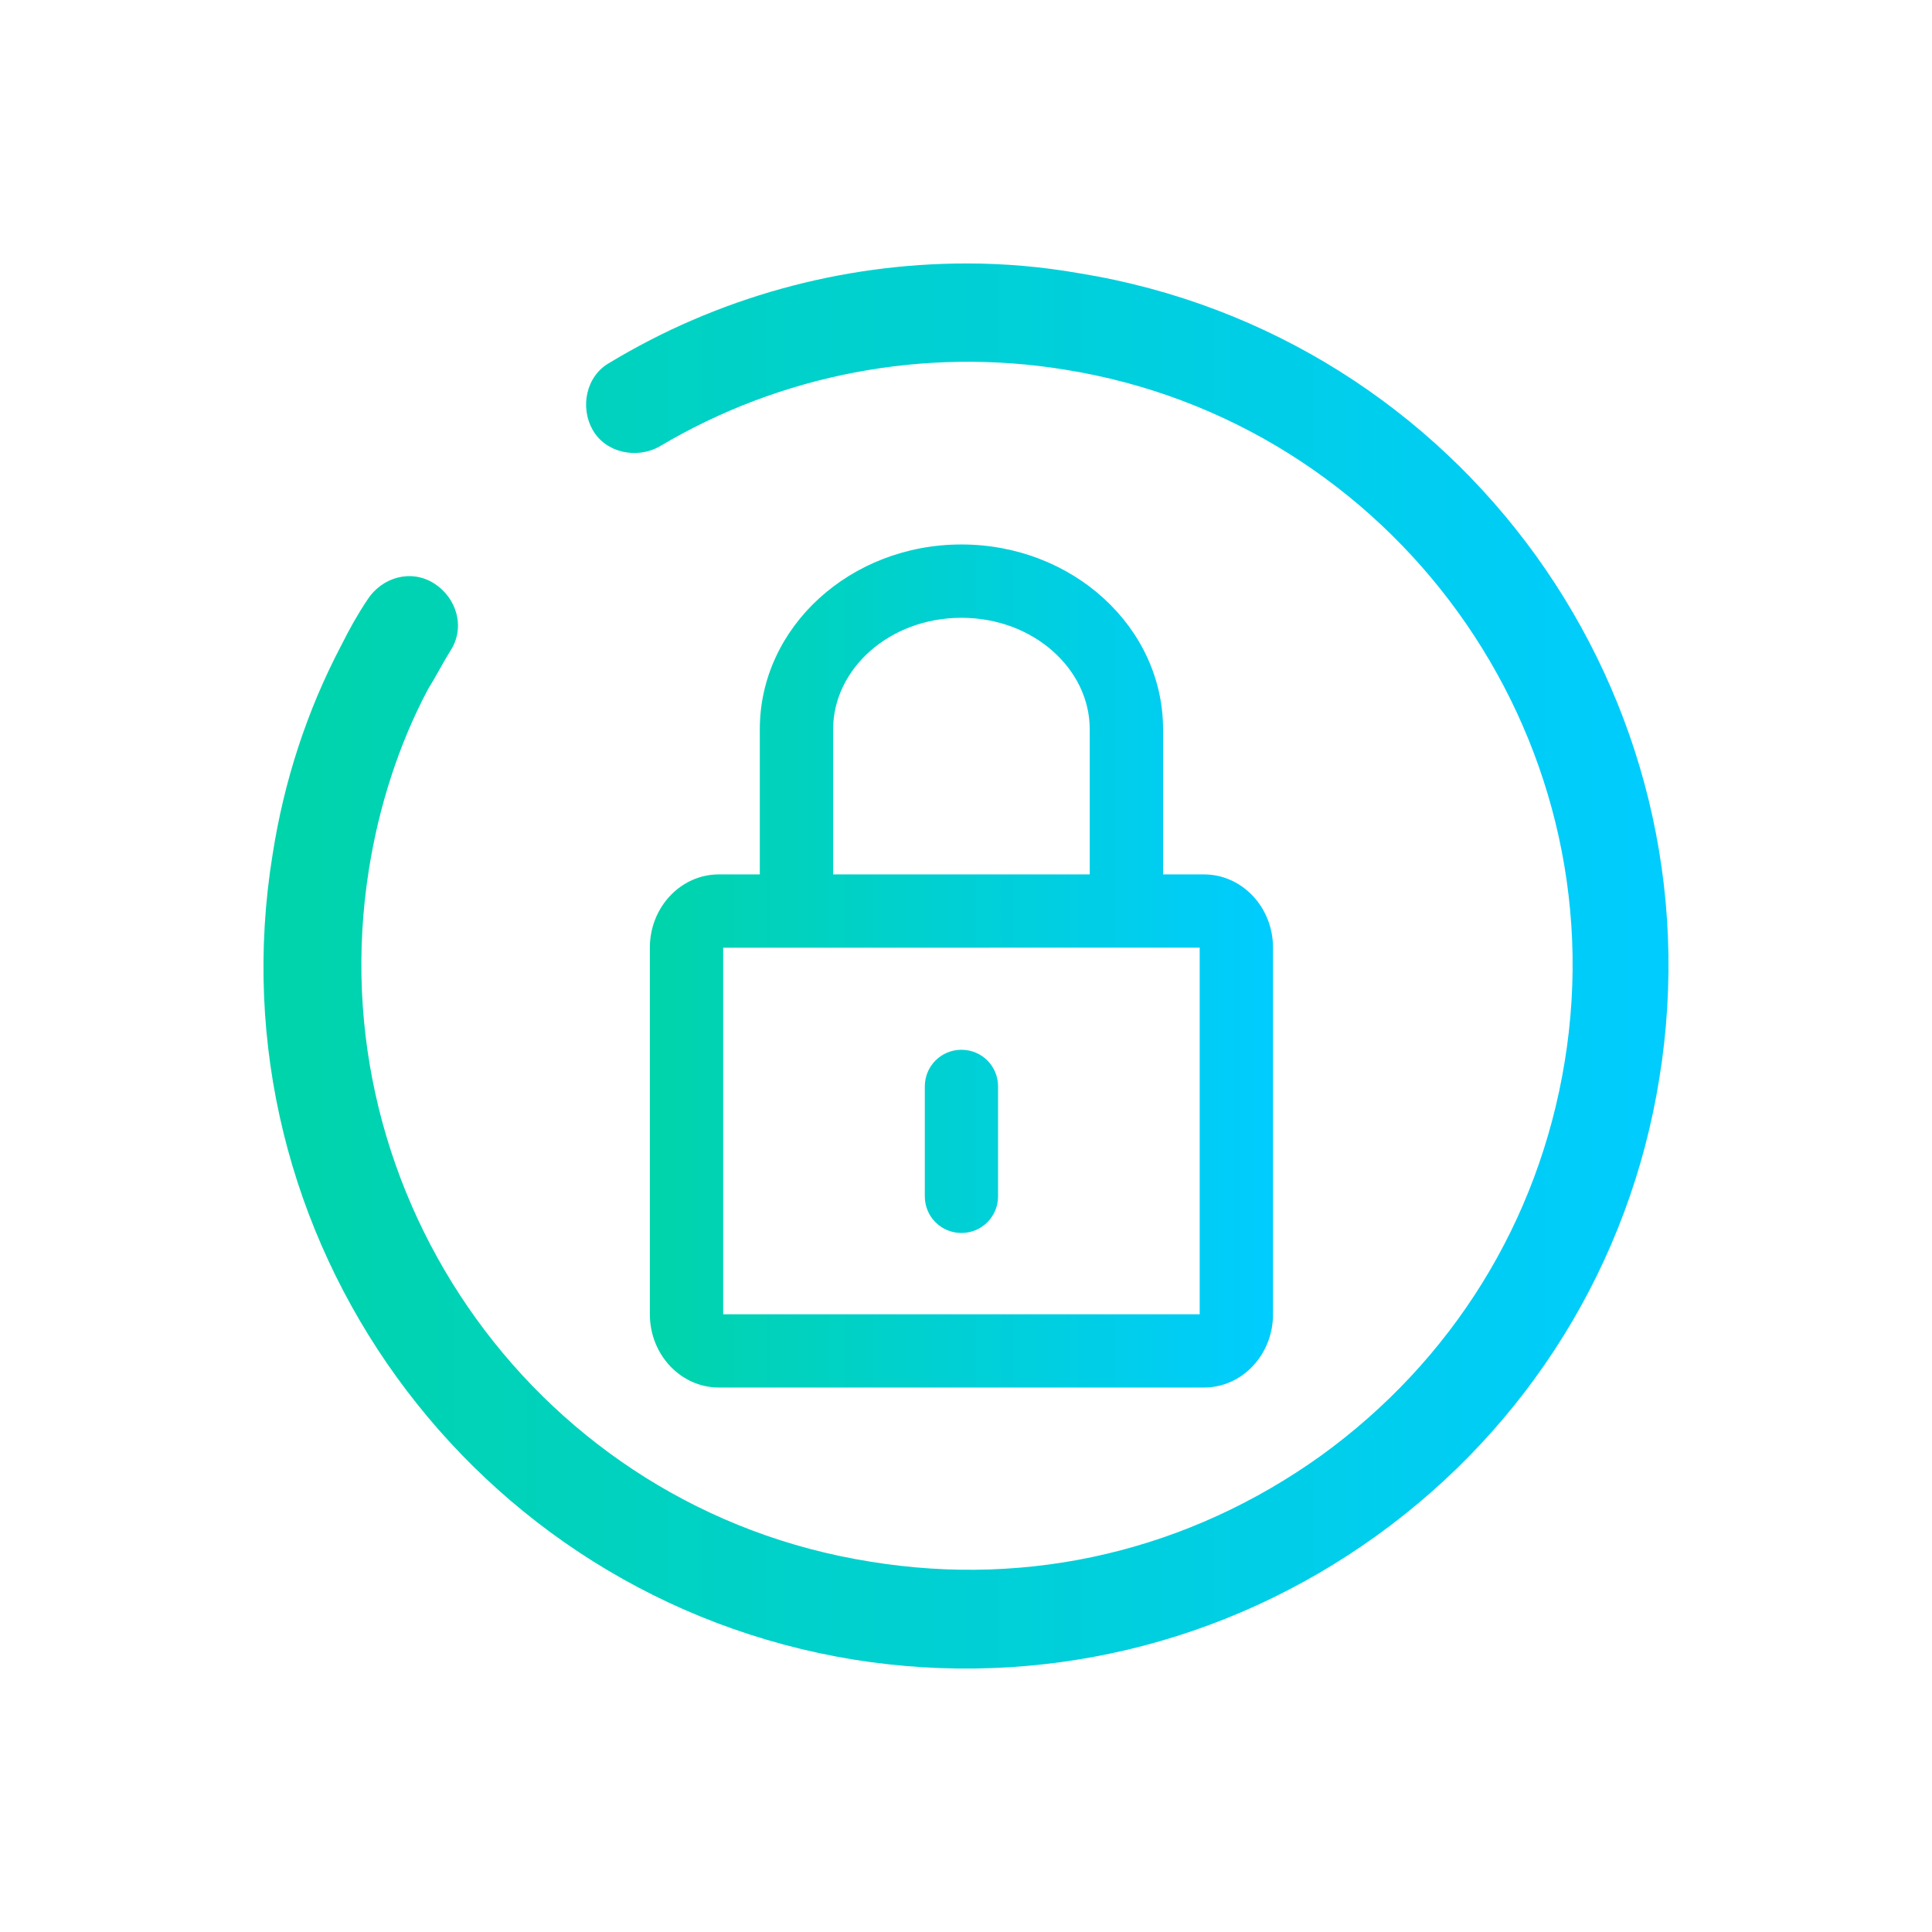 <?xml version="1.0" encoding="UTF-8" standalone="no"?>
<svg
   viewBox="0 0 22 22"
   width="22"
   height="22"
   version="1.1"
   id="svg1"
   sodipodi:docname="system-lock-screen.svg"
   inkscape:version="1.3.2 (091e20ef0f, 2023-11-25)"
   xmlns:inkscape="http://www.inkscape.org/namespaces/inkscape"
   xmlns:sodipodi="http://sodipodi.sourceforge.net/DTD/sodipodi-0.dtd"
   xmlns:xlink="http://www.w3.org/1999/xlink"
   xmlns="http://www.w3.org/2000/svg"
   xmlns:svg="http://www.w3.org/2000/svg">
  <sodipodi:namedview
     id="namedview1"
     pagecolor="#ffffff"
     bordercolor="#999999"
     borderopacity="1"
     inkscape:showpageshadow="2"
     inkscape:pageopacity="0"
     inkscape:pagecheckerboard="0"
     inkscape:deskcolor="#d1d1d1"
     inkscape:zoom="11.22532"
     inkscape:cx="12.38272"
     inkscape:cy="6.5922396"
     inkscape:window-width="1920"
     inkscape:window-height="994"
     inkscape:window-x="0"
     inkscape:window-y="0"
     inkscape:window-maximized="1"
     inkscape:current-layer="svg1" />
  <defs
     id="defs3051">
    <style
       type="text/css"
       id="current-color-scheme">.ColorScheme-Text {color:#fcfcfc;}</style>
    <linearGradient
       inkscape:collect="always"
       xlink:href="#linearGradient1104"
       id="linearGradient1129"
       x1="-113"
       y1="190"
       x2="-93"
       y2="190"
       gradientUnits="userSpaceOnUse"
       gradientTransform="matrix(0.8,0,0,0.8,93.4,-141)" />
    <linearGradient
       inkscape:collect="always"
       id="linearGradient1104">
      <stop
         style="stop-color:#00d4aa;stop-opacity:1"
         offset="0"
         id="stop1094" />
      <stop
         style="stop-color:#00ccff;stop-opacity:1"
         offset="1"
         id="stop1097" />
    </linearGradient>
    <linearGradient
       inkscape:collect="always"
       xlink:href="#linearGradient1104"
       id="linearGradient1114"
       x1="6.5"
       y1="11"
       x2="15.37"
       y2="11"
       gradientUnits="userSpaceOnUse"
       gradientTransform="matrix(0.8,0,0,0.8,2.2,2.2)" />
  </defs>
  <path
     style="fill:none"
     d="M 0,0 V 22 H 22 V 0 Z"
     id="path19" />
  <path
     d="m 11.009,3 c 0.428,0 0.856,0.037 1.283,0.112 4.353,0.707 7.31,4.816 6.603,9.167 -0.335,2.101 -1.488,3.961 -3.218,5.207 -1.73,1.246 -3.85,1.748 -5.952,1.413 C 5.373,18.192 2.397,14.083 3.104,9.731 3.234,8.895 3.494,8.095 3.885,7.351 3.978,7.165 4.071,6.998 4.183,6.831 4.35,6.57 4.685,6.477 4.945,6.645 c 0.26,0.167 0.353,0.502 0.186,0.762 C 5.038,7.556 4.964,7.705 4.871,7.853 4.536,8.486 4.313,9.192 4.201,9.899 3.606,13.636 6.154,17.188 9.912,17.783 11.734,18.081 13.539,17.653 15.045,16.574 16.533,15.496 17.519,13.915 17.817,12.093 18.431,8.355 15.864,4.804 12.125,4.209 10.525,3.948 8.889,4.264 7.512,5.083 7.252,5.231 6.898,5.157 6.75,4.897 6.601,4.636 6.675,4.283 6.936,4.134 8.163,3.391 9.577,3 11.009,3 Z"
     id="path2-6"
     style="fill:url(#linearGradient1129);fill-opacity:1;stroke-width:0.186" />
  <path
     d="M 8.652,9.957 V 8.304 c 0,-1.162 1.028,-2.104 2.296,-2.104 1.268,0 2.296,0.943 2.296,2.104 V 9.957 h 0.466 c 0.434,0 0.786,0.374 0.786,0.834 v 4.175 c 0,0.461 -0.352,0.834 -0.786,0.834 H 8.186 c -0.434,0 -0.786,-0.374 -0.786,-0.834 v -4.175 c 0,-0.461 0.352,-0.834 0.786,-0.834 z m -0.417,0.835 v 4.174 H 13.661 V 10.791 Z M 12.409,9.957 V 8.304 c 0,-0.684 -0.639,-1.269 -1.461,-1.269 -0.822,0 -1.461,0.585 -1.461,1.269 V 9.957 Z m -1.878,2.414 c 0,-0.23 0.185,-0.417 0.417,-0.417 0.231,0 0.417,0.185 0.417,0.417 v 1.252 c 0,0.23 -0.185,0.417 -0.417,0.417 -0.231,0 -0.417,-0.185 -0.417,-0.417 z"
     id="path6-7"
     style="fill:url(#linearGradient1114);fill-opacity:1;fill-rule:nonzero;stroke-width:0.209" />
</svg>
